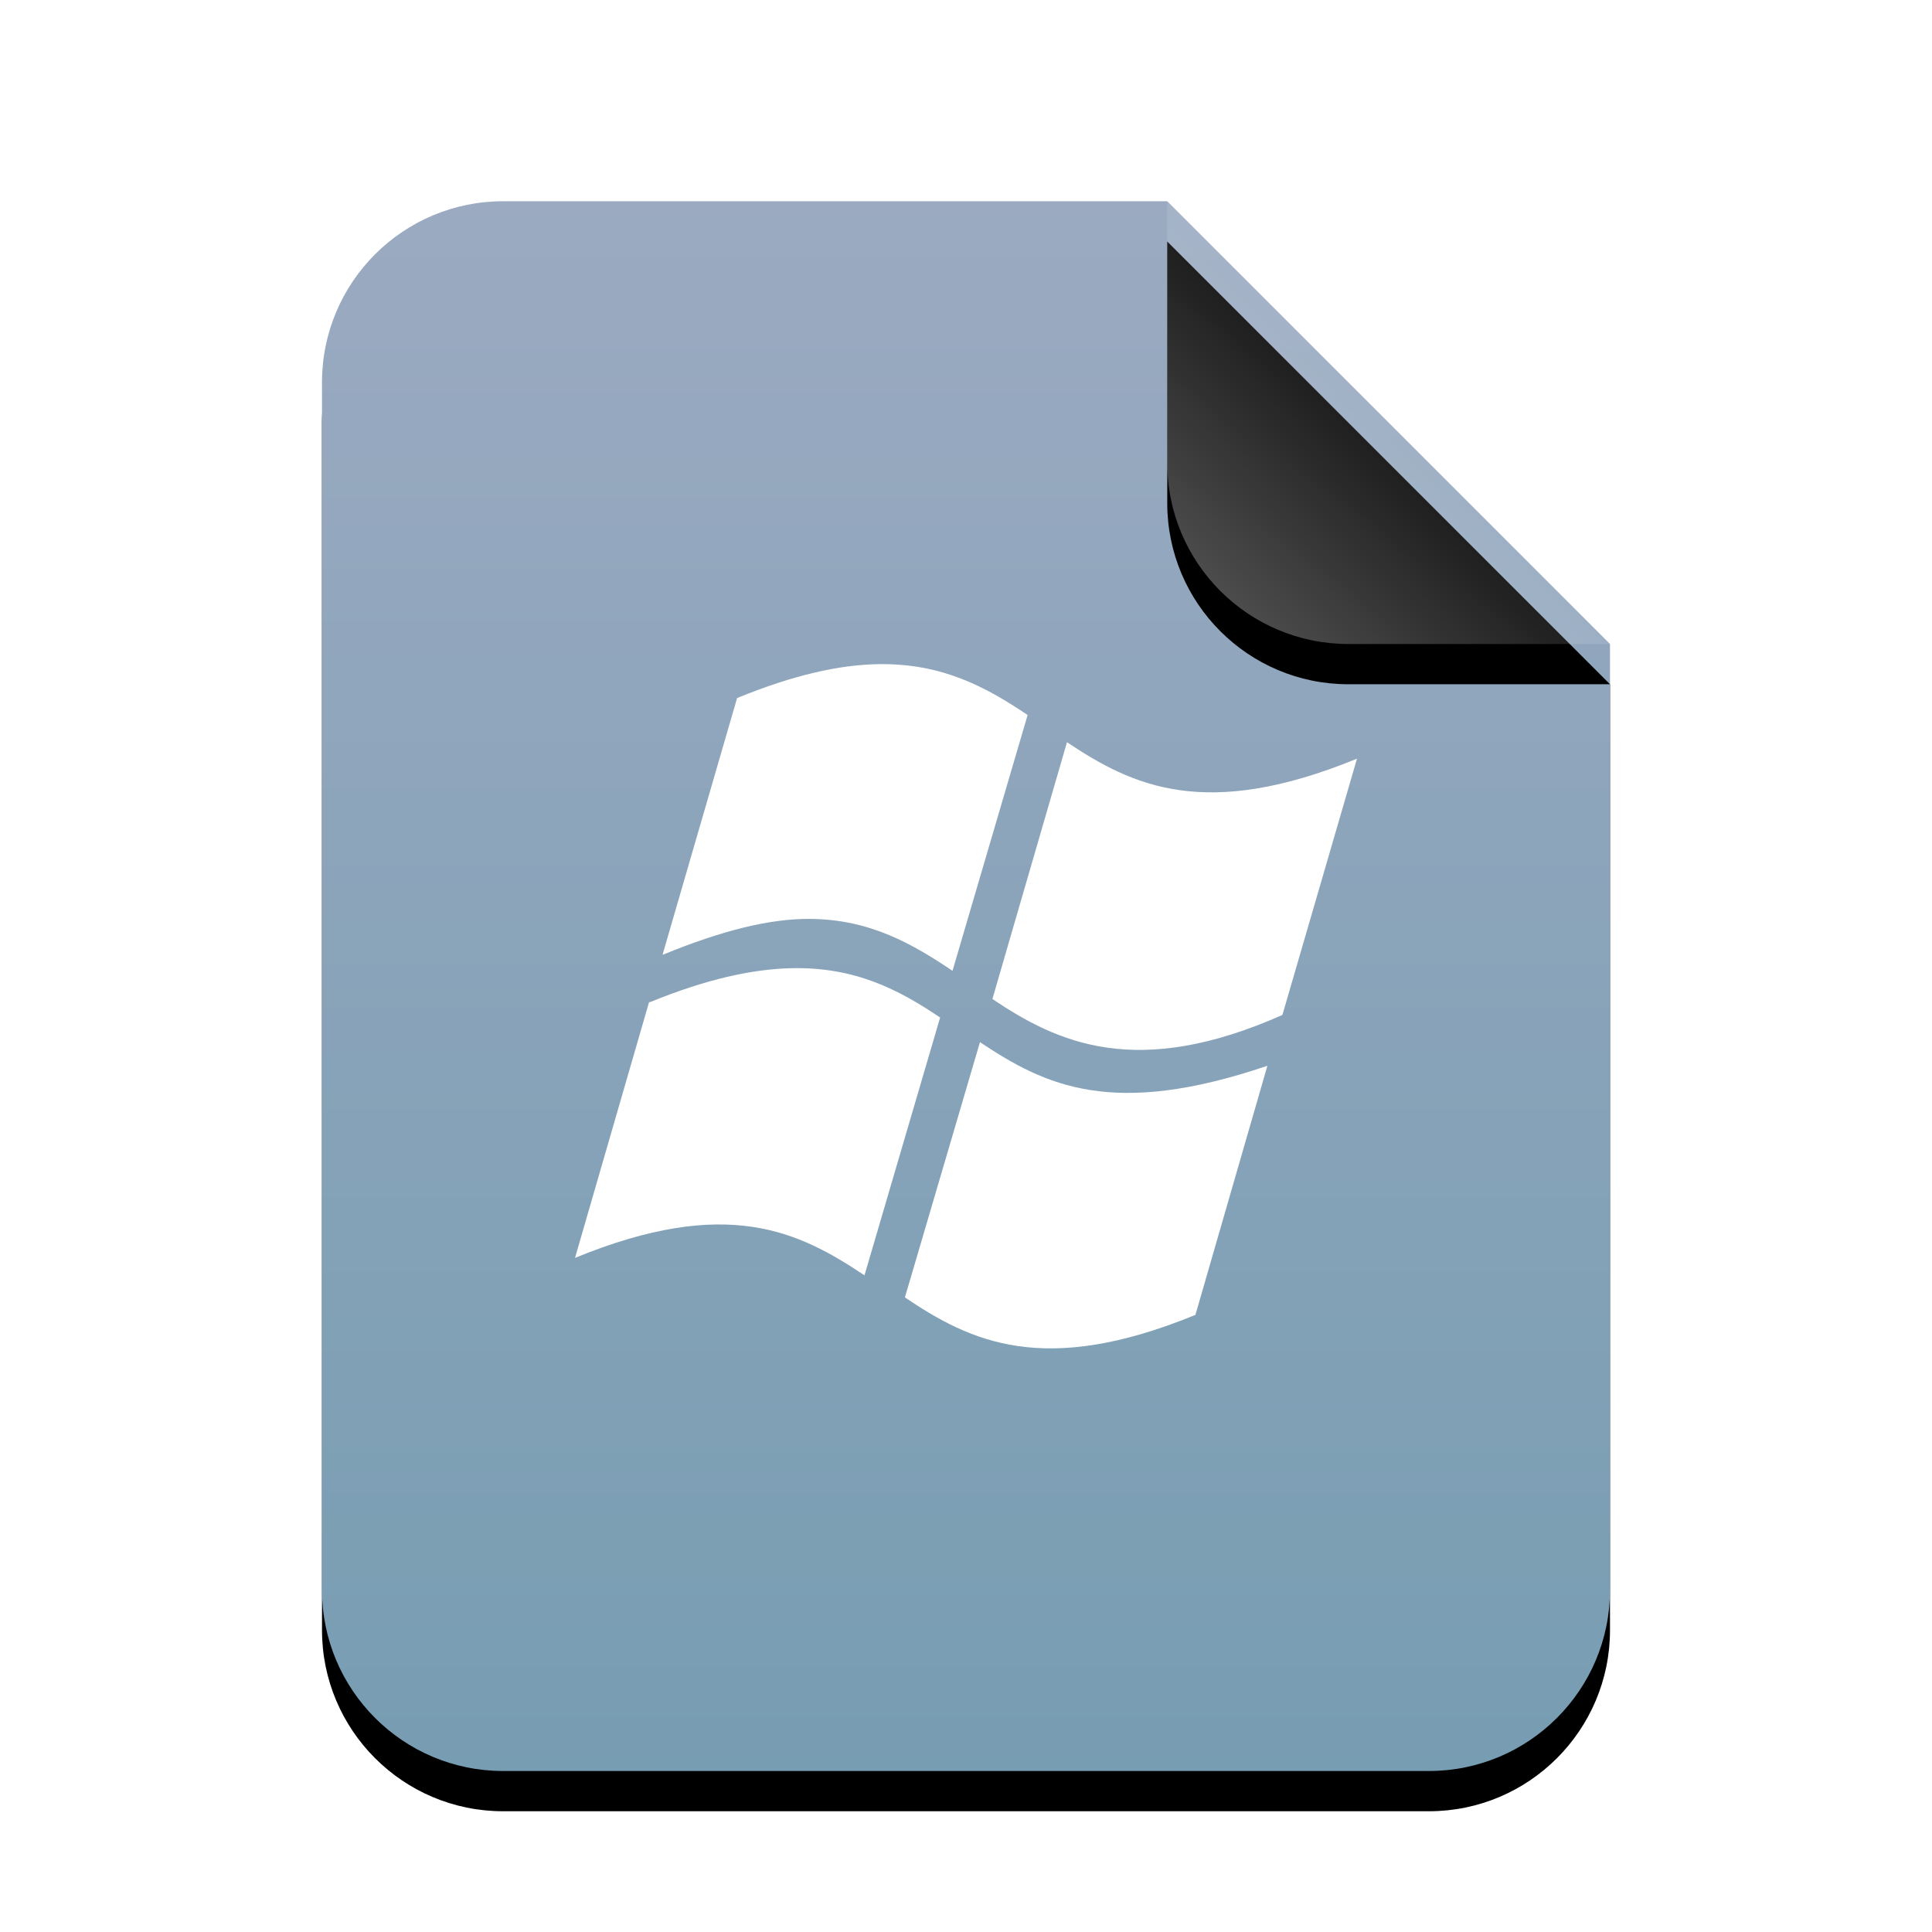 <svg xmlns="http://www.w3.org/2000/svg" xmlns:xlink="http://www.w3.org/1999/xlink" width="48" height="48" viewBox="0 0 48 48">
  <defs>
    <linearGradient id="application-x-msdownload-c" x1="50%" x2="50%" y1="0%" y2="100%">
      <stop offset="0%" stop-color="#9BAAC1"/>
      <stop offset="100%" stop-color="#779DB2"/>
    </linearGradient>
    <path id="application-x-msdownload-b" d="M21,0 L32,11 L32,34.5 C32,36.985 29.985,39 27.5,39 L4.5,39 C2.015,39 3.04359188e-16,36.985 0,34.5 L0,4.5 C-3.04359188e-16,2.015 2.015,2.23289562e-15 4.5,1.77635684e-15 L21,0 Z"/>
    <filter id="application-x-msdownload-a" width="131.2%" height="125.6%" x="-15.6%" y="-10.3%" filterUnits="objectBoundingBox">
      <feOffset dy="1" in="SourceAlpha" result="shadowOffsetOuter1"/>
      <feGaussianBlur in="shadowOffsetOuter1" result="shadowBlurOuter1" stdDeviation="1.5"/>
      <feColorMatrix in="shadowBlurOuter1" values="0 0 0 0 0.475   0 0 0 0 0.62   0 0 0 0 0.702  0 0 0 0.5 0"/>
    </filter>
    <linearGradient id="application-x-msdownload-f" x1="50%" x2="12.223%" y1="50%" y2="88.513%">
      <stop offset="0%" stop-color="#FFF" stop-opacity=".1"/>
      <stop offset="100%" stop-color="#FFF" stop-opacity=".3"/>
    </linearGradient>
    <path id="application-x-msdownload-e" d="M21,0 L32,11 L25.5,11 C23.015,11 21,8.985 21,6.5 L21,0 Z"/>
    <filter id="application-x-msdownload-d" width="163.6%" height="163.6%" x="-31.8%" y="-22.7%" filterUnits="objectBoundingBox">
      <feOffset dy="1" in="SourceAlpha" result="shadowOffsetOuter1"/>
      <feGaussianBlur in="shadowOffsetOuter1" result="shadowBlurOuter1" stdDeviation="1"/>
      <feComposite in="shadowBlurOuter1" in2="SourceAlpha" operator="out" result="shadowBlurOuter1"/>
      <feColorMatrix in="shadowBlurOuter1" values="0 0 0 0 0   0 0 0 0 0   0 0 0 0 0  0 0 0 0.05 0"/>
    </filter>
  </defs>
  <g fill="none" fill-rule="evenodd">
    <g transform="translate(8 5)">
      <use fill="#000" filter="url(#application-x-msdownload-a)" xlink:href="#application-x-msdownload-b"/>
      <use fill="url(#application-x-msdownload-c)" xlink:href="#application-x-msdownload-b"/>
      <use fill="#000" filter="url(#application-x-msdownload-d)" xlink:href="#application-x-msdownload-e"/>
      <use fill="url(#application-x-msdownload-f)" xlink:href="#application-x-msdownload-e"/>
    </g>
    <path fill="#FFF" d="M21.826,16.501 C20.869,16.515 19.727,16.763 18.313,17.343 L16.46,23.723 C17.959,23.109 19.136,22.822 20.127,22.83 C21.63,22.841 22.682,23.462 23.665,24.119 L25.531,17.764 C24.51,17.079 23.42,16.476 21.826,16.501 L21.826,16.501 Z M26.509,18.44 L24.656,24.82 C26.285,25.916 28.251,26.818 31.861,25.216 L33.714,18.849 C29.949,20.392 28.139,19.529 26.509,18.44 L26.509,18.44 Z M19.651,24.055 C18.695,24.078 17.561,24.321 16.151,24.897 L16.126,24.897 L14.286,31.252 C18.059,29.705 19.843,30.595 21.478,31.685 L23.357,25.28 C22.339,24.594 21.245,24.016 19.651,24.055 L19.651,24.055 Z M24.347,25.892 L22.482,32.234 C24.114,33.332 25.931,34.214 29.7,32.668 L31.488,26.479 C27.649,27.781 25.981,26.982 24.347,25.892 L24.347,25.892 Z"/>
  </g>
</svg>
